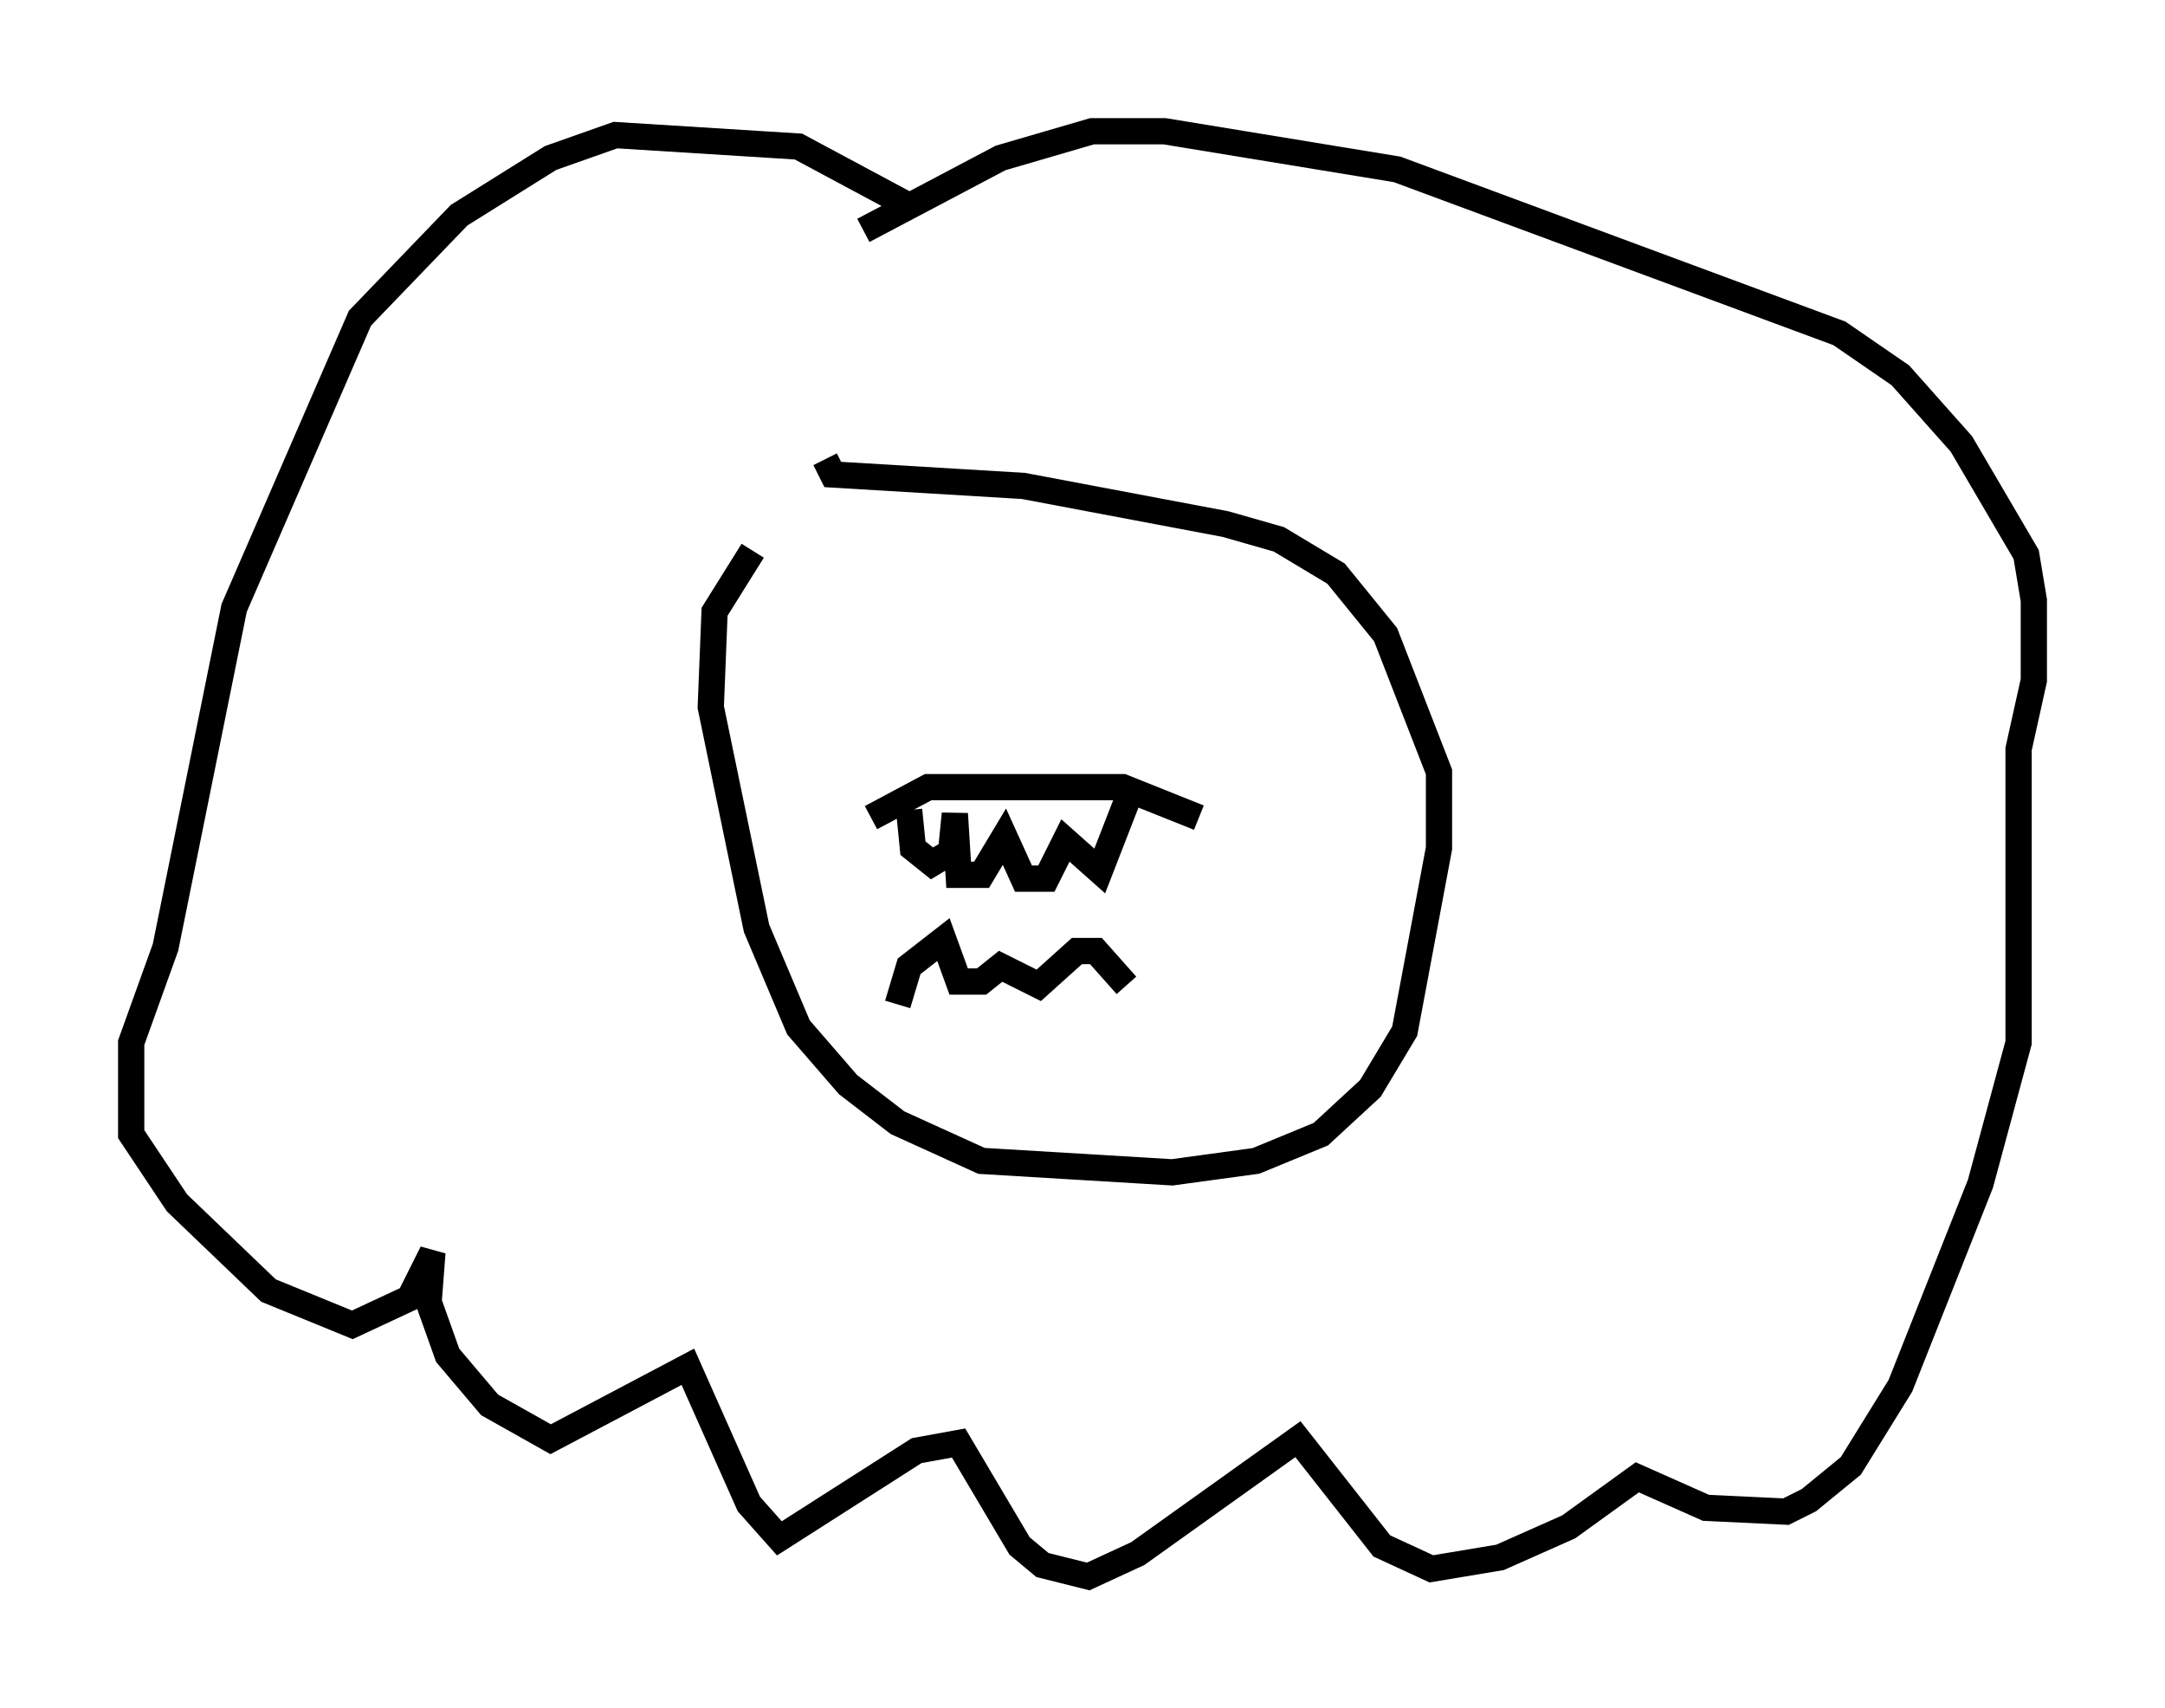 <?xml version="1.0" encoding="utf-8" ?>
<svg baseProfile="full" height="65.05" version="1.1" width="82.48" xmlns="http://www.w3.org/2000/svg" xmlns:ev="http://www.w3.org/2001/xml-events" xmlns:xlink="http://www.w3.org/1999/xlink"><defs /><rect fill="white" height="65.05" width="82.48" x="0" y="0" /><path d="M31, 18.654 m-2.324, 2.324 l-1.453, 2.324 -0.145, 3.631 l1.743, 8.425 1.598, 3.777 l1.888, 2.179 1.888, 1.453 l3.196, 1.453 7.263, 0.436 l3.196, -0.436 2.469, -1.017 l1.888, -1.743 1.307, -2.179 l1.307, -6.972 0.0, -2.905 l-2.034, -5.229 -1.888, -2.324 l-2.179, -1.307 -2.034, -0.581 l-7.698, -1.453 -7.263, -0.436 l-0.291, -0.581 m3.05, -9.732 l-4.067, -2.179 -6.972, -0.436 l-2.469, 0.872 -3.486, 2.179 l-3.777, 3.922 -4.793, 11.039 l-2.615, 12.927 -1.307, 3.631 l0.0, 3.486 1.743, 2.615 l3.486, 3.341 3.196, 1.307 l2.179, -1.017 0.872, -1.743 l-0.145, 1.888 0.726, 2.034 l1.598, 1.888 2.324, 1.307 l5.229, -2.76 2.324, 5.229 l1.162, 1.307 5.229, -3.341 l1.598, -0.291 2.324, 3.922 l0.872, 0.726 1.743, 0.436 l1.888, -0.872 6.101, -4.358 l3.196, 4.067 1.888, 0.872 l2.615, -0.436 2.615, -1.162 l2.615, -1.888 2.615, 1.162 l3.05, 0.145 0.872, -0.436 l1.598, -1.307 1.888, -3.05 l3.05, -7.698 1.453, -5.374 l0.0, -11.184 0.581, -2.615 l0.0, -3.05 -0.291, -1.743 l-2.469, -4.212 -2.324, -2.615 l-2.324, -1.598 -16.849, -6.246 l-8.86, -1.453 -2.76, 0.0 l-3.486, 1.017 -5.229, 2.76 m0.291, 22.369 l2.179, -1.162 7.408, 0.0 l2.905, 1.162 m-11.039, -0.291 l0.145, 1.453 0.726, 0.581 l0.726, -0.436 0.145, -1.453 l0.145, 2.324 0.872, 0.0 l0.872, -1.453 0.726, 1.598 l0.872, 0.0 0.726, -1.453 l1.307, 1.162 1.017, -2.615 m-8.715, 7.698 l0.436, -1.453 1.307, -1.017 l0.581, 1.598 0.872, 0.0 l0.726, -0.581 1.453, 0.726 l1.453, -1.307 0.726, 0.0 l1.162, 1.307 " fill="none" stroke="black" stroke-width="1" /></svg>